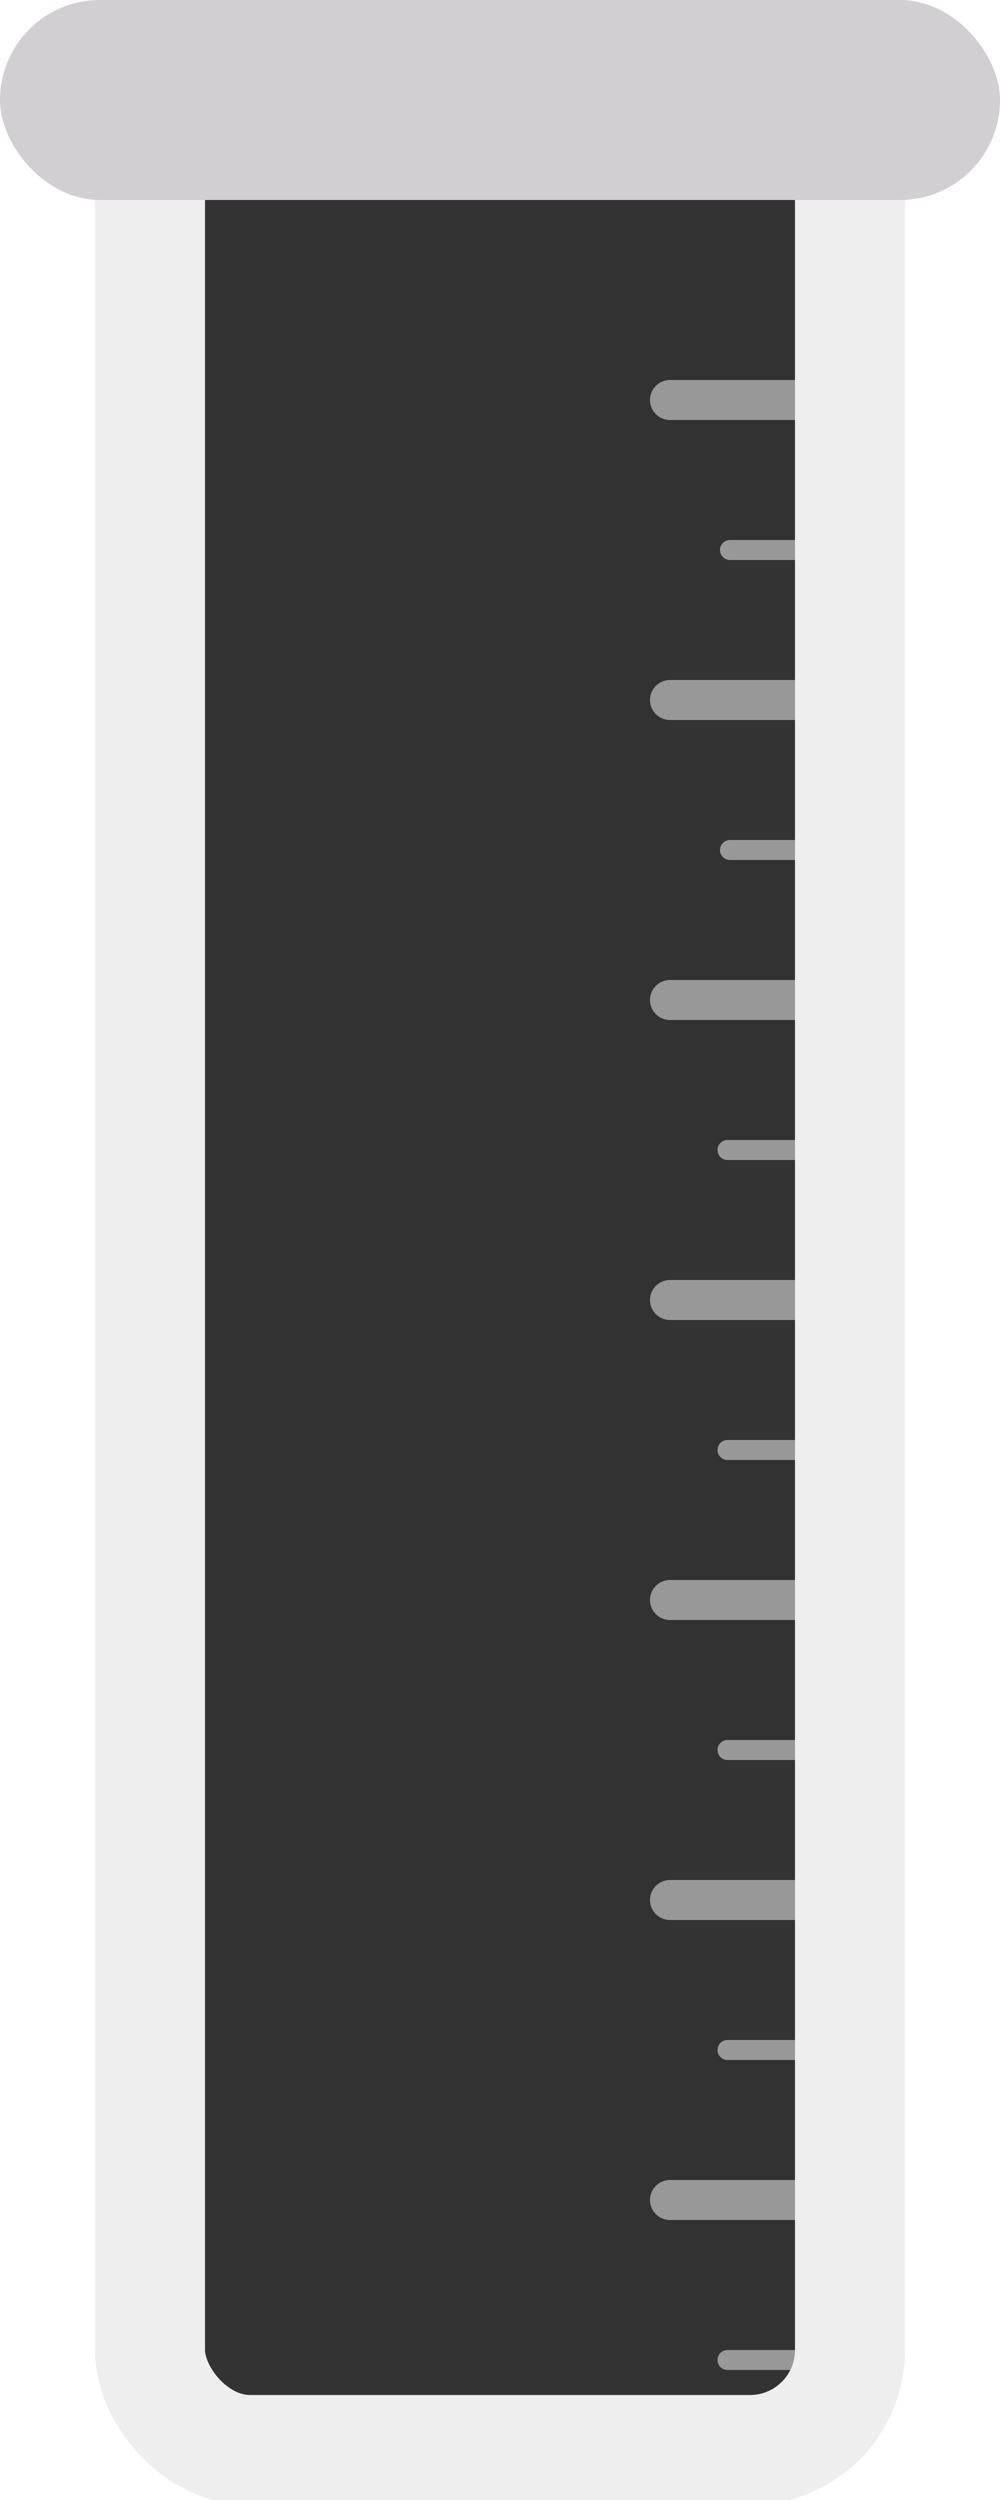 <?xml version="1.0" encoding="UTF-8" standalone="no"?>
<!-- Created with Keyshape -->
<svg xmlns="http://www.w3.org/2000/svg" viewBox="0 0 100 250" text-rendering="geometricPrecision" shape-rendering="geometricPrecision" style="white-space: pre;">
    <rect x="0" y="0" width="100" height="250" fill="#333333" stroke="none"/>
    <path fill="#ffffff" stroke="none" stroke-linecap="round" stroke-width="0" d="M70,0L-49,0L-49,270L70,270ZM29.2,10L-8.2,10C-14.772,10,-20.1,13.134,-20.1,17L-20.1,250C-20.1,253.866,-14.772,257,-8.2,257L29.2,257C35.772,257,41.1,253.866,41.1,250L41.1,17C41.1,13.134,35.772,10,29.2,10Z" fill-rule="evenodd" transform="translate(74,125) translate(-35,-135)"/>
    <path d="M0,0L-14.5,0" stroke="#989898" fill="none" stroke-linecap="round" stroke-width="4" transform="translate(81.5,40)"/>
    <path d="M0,0L-8.5,0" stroke="#989898" fill="none" stroke-linecap="round" stroke-width="2" transform="translate(81.5,55)"/>
    <path d="M0,0L-8.5,0" stroke="#989898" fill="none" stroke-linecap="round" stroke-width="2" transform="translate(81.5,85)"/>
    <path d="M0,0L-8.5,0" stroke="#989898" fill="none" stroke-linecap="round" stroke-width="2" transform="translate(81.25,115)"/>
    <path d="M0,0L-8.5,0" stroke="#989898" fill="none" stroke-linecap="round" stroke-width="2" transform="translate(81.25,145)"/>
    <path d="M0,0L-8.5,0" stroke="#989898" fill="none" stroke-linecap="round" stroke-width="2" transform="translate(81.25,175)"/>
    <path d="M0,0L-8.5,0" stroke="#989898" fill="none" stroke-linecap="round" stroke-width="2" transform="translate(81.25,205)"/>
    <path d="M0,0L-8.5,0" stroke="#989898" fill="none" stroke-linecap="round" stroke-width="2" transform="translate(81.25,236)"/>
    <path d="M0,0L-14.5,0" stroke="#989898" fill="none" stroke-linecap="round" stroke-width="4" transform="translate(81.5,70)"/>
    <path d="M0,0L-13,0" stroke="#989898" fill="none" stroke-linecap="round" stroke-width="4" transform="translate(80,100)"/>
    <path d="M0,0L-13,0" stroke="#989898" fill="none" stroke-linecap="round" stroke-width="4" transform="translate(80,130)"/>
    <path d="M0,0L-13,0" stroke="#989898" fill="none" stroke-linecap="round" stroke-width="4" transform="translate(80,160)"/>
    <path d="M0,0L-13,0" stroke="#989898" fill="none" stroke-linecap="round" stroke-width="4" transform="translate(80,190)"/>
    <path d="M0,0L-13,0" stroke="#989898" fill="none" stroke-linecap="round" stroke-width="4" transform="translate(80,220)"/>
    <rect width="70" height="235" fill="none" rx="10" stroke="#eeeeee" stroke-width="11" transform="translate(74,125) translate(-59,-115)"/>
    <rect rx="10" width="100" height="20" stroke="none" fill="#d1cfd1" stroke-width="1px" transform="translate(-41,0) translate(41,0)"/>
</svg>
